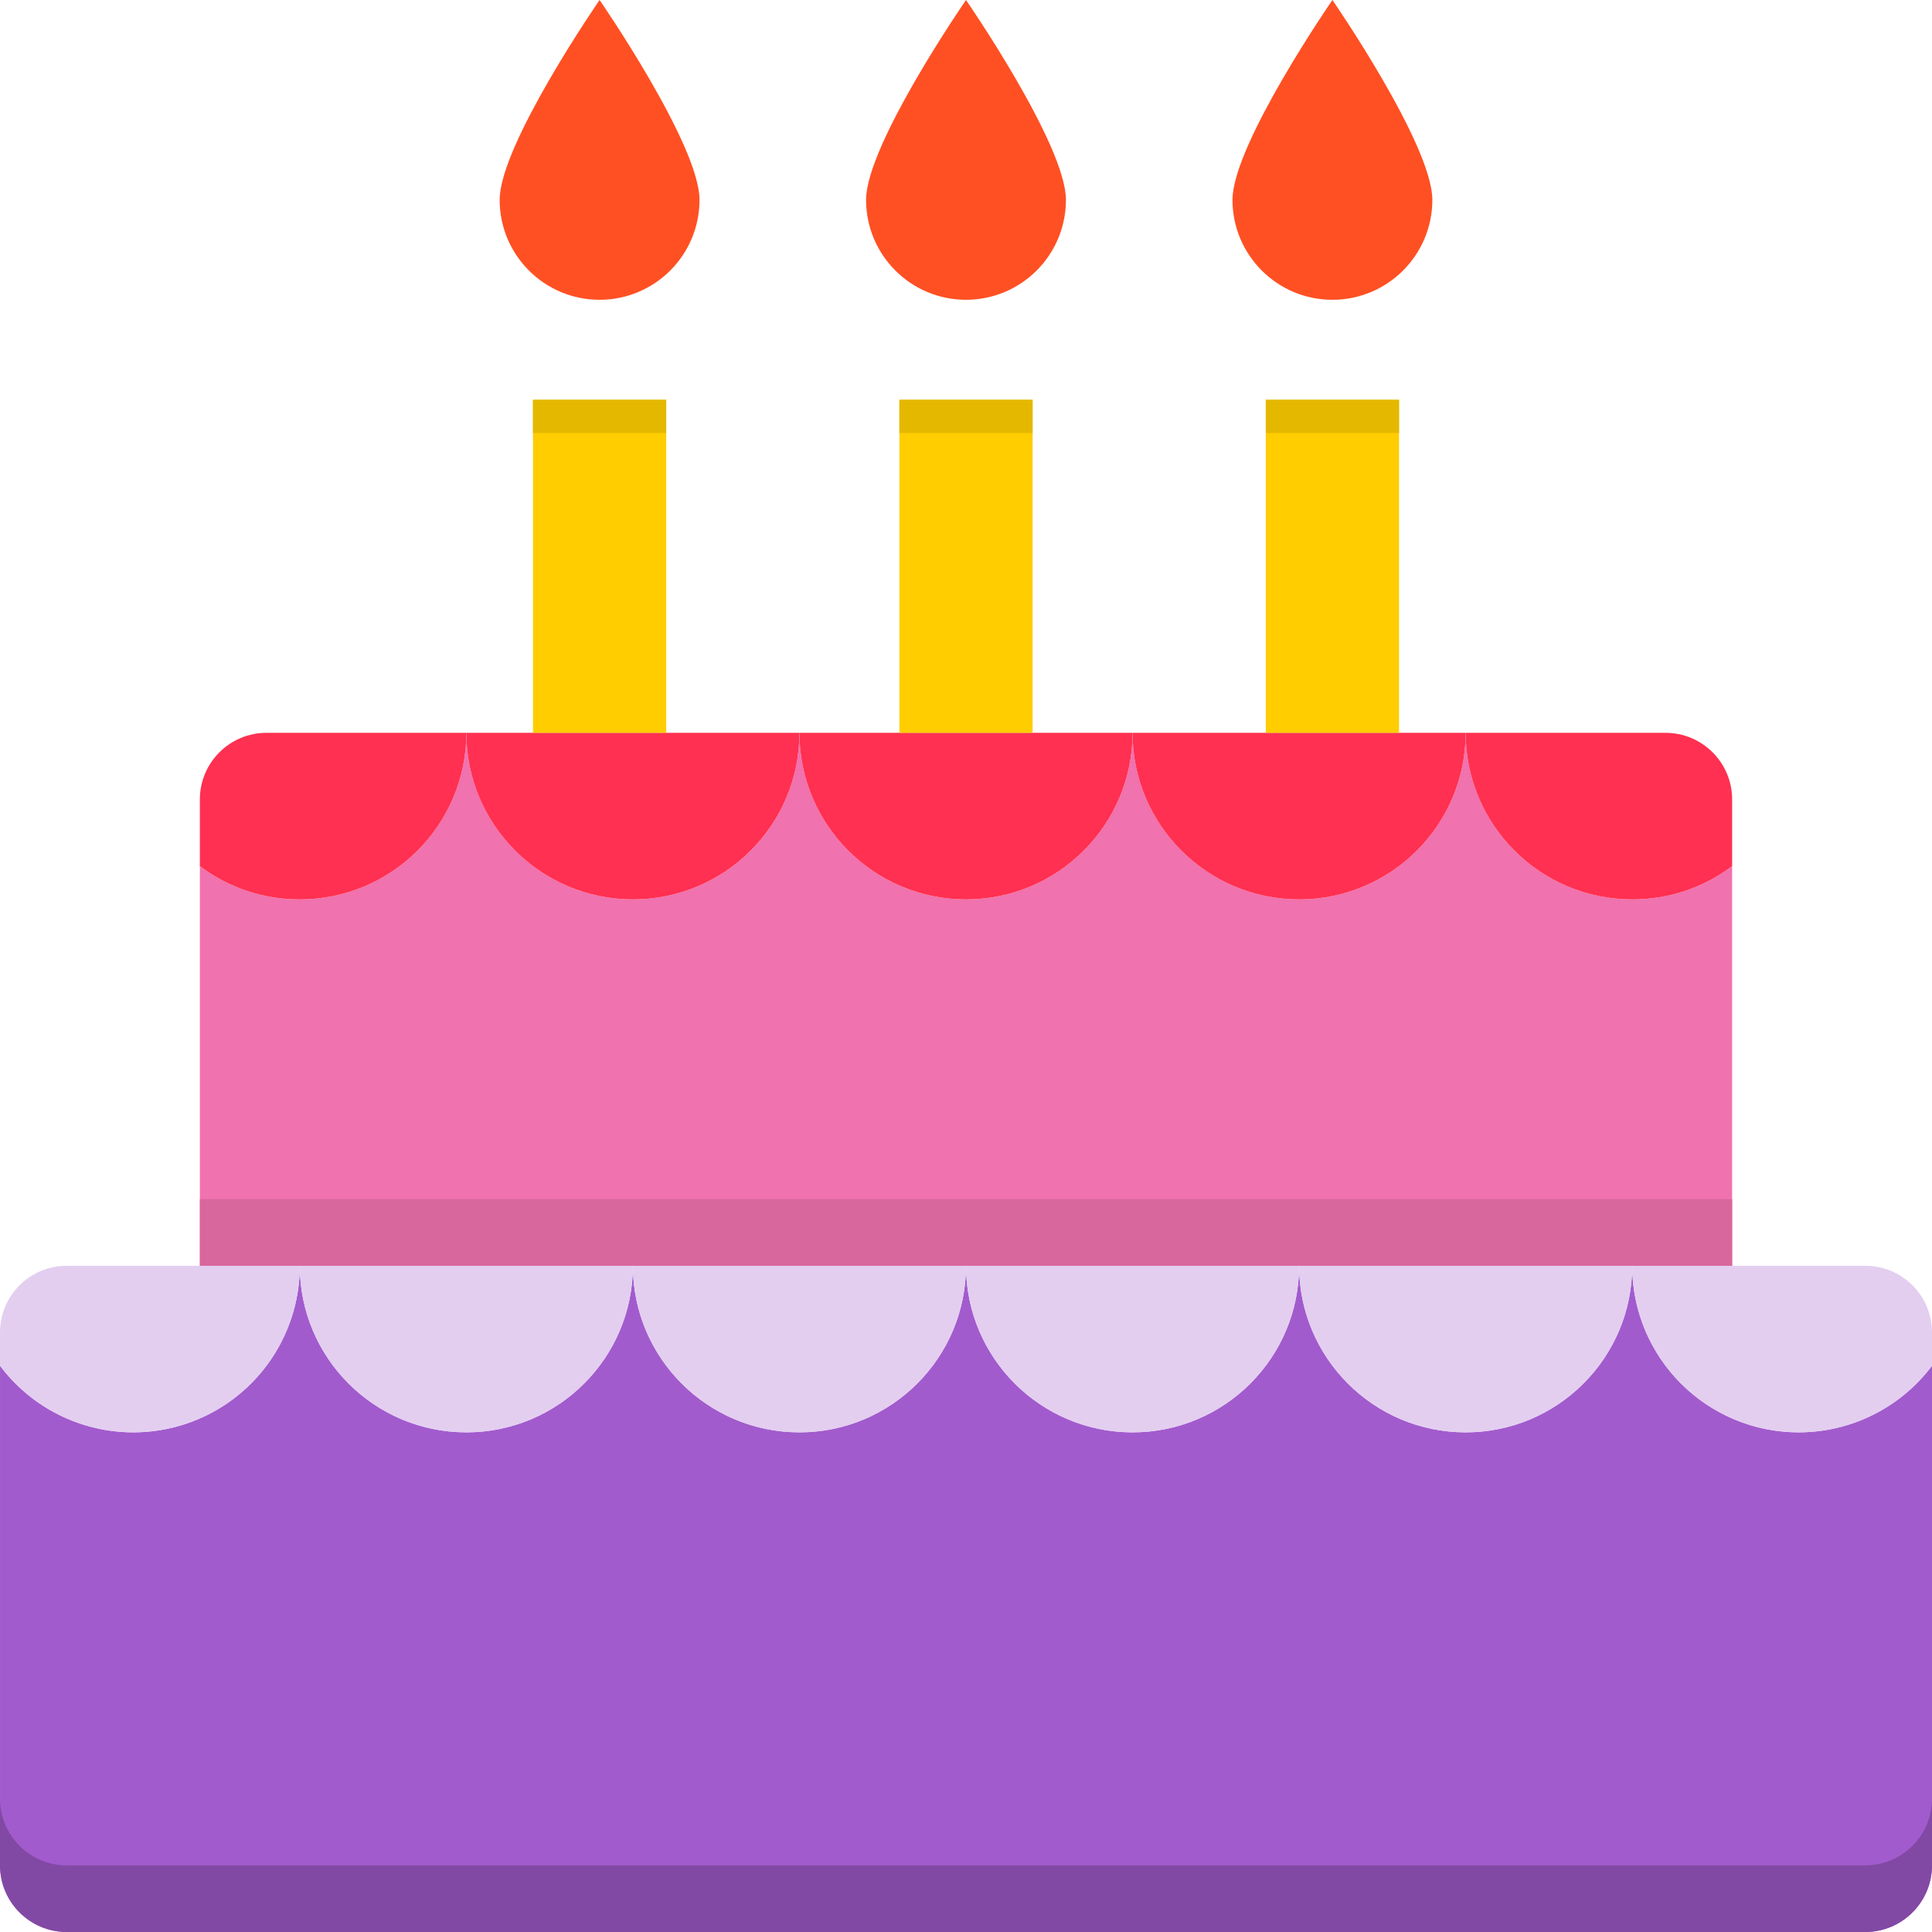 <svg height="464pt" viewBox="0 0 464 464" width="464pt" xmlns="http://www.w3.org/2000/svg"><path d="m432 344c-22.09 0-40-17.91-40-40 0 22.09-17.91 40-40 40s-40-17.91-40-40c0 22.09-17.91 40-40 40s-40-17.91-40-40c0 22.09-17.91 40-40 40s-40-17.91-40-40c0 22.09-17.91 40-40 40s-40-17.91-40-40c0 17.219-11.016 32.504-27.352 37.949-16.332 5.441-34.316-.176-44.648-13.949v120c0 8.836 7.164 16 16 16h432c8.836 0 16-7.164 16-16v-120c-7.562 10.062-19.414 15.988-32 16zm0 0" fill="#a25bcd"/><path d="m464 432v16c-.027 8.824-7.176 15.973-16 16h-432c-8.824-.027-15.973-7.176-16-16v-16c.027 8.824 7.176 15.973 16 16h432c8.824-.027 15.973-7.176 16-16zm0 0" fill="#8249a4"/><g fill="#e3cef0"><path d="m272 344c22.09 0 40-17.91 40-40h-80c0 22.09 17.91 40 40 40zm0 0"/><path d="m352 344c22.09 0 40-17.91 40-40h-80c0 22.09 17.91 40 40 40zm0 0"/><path d="m448 304h-56c0 17.219 11.016 32.504 27.352 37.949 16.332 5.441 34.316-.176 44.648-13.949v-8c0-8.836-7.164-16-16-16zm0 0"/><path d="m32 344c22.09 0 40-17.91 40-40h-56c-8.836 0-16 7.164-16 16v8c7.562 10.062 19.414 15.988 32 16zm0 0"/><path d="m112 344c22.09 0 40-17.91 40-40h-80c0 22.09 17.91 40 40 40zm0 0"/><path d="m192 344c22.09 0 40-17.91 40-40h-80c0 22.09 17.91 40 40 40zm0 0"/></g><path d="m152 304h264v-96c-6.906 5.223-15.34 8.035-24 8-22.09 0-40-17.91-40-40 0 22.09-17.91 40-40 40s-40-17.91-40-40c0 22.09-17.91 40-40 40s-40-17.91-40-40c0 22.09-17.91 40-40 40s-40-17.91-40-40c0 22.09-17.91 40-40 40-8.66.035-17.094-2.777-24-8v96zm0 0" fill="#f072ae"/><path d="m232 216c22.09 0 40-17.91 40-40h-80c0 22.09 17.91 40 40 40zm0 0" fill="#ff3051"/><path d="m312 216c22.09 0 40-17.91 40-40h-80c0 22.09 17.91 40 40 40zm0 0" fill="#ff3051"/><path d="m392 216c8.66.035 17.094-2.777 24-8v-16c0-8.836-7.164-16-16-16h-48c0 22.09 17.91 40 40 40zm0 0" fill="#ff3051"/><path d="m152 216c22.09 0 40-17.91 40-40h-80c0 22.09 17.91 40 40 40zm0 0" fill="#ff3051"/><path d="m112 176h-48c-8.836 0-16 7.164-16 16v16c6.906 5.223 15.34 8.035 24 8 22.09 0 40-17.91 40-40zm0 0" fill="#ff3051"/><path d="m216 96h32v80h-32zm0 0" fill="#ffcd00"/><path d="m232 72c13.254 0 24-10.746 24-24 0-13.258-24-48-24-48s-24 34.742-24 48c0 13.254 10.746 24 24 24zm0 0" fill="#ff5023"/><path d="m304 96h32v80h-32zm0 0" fill="#ffcd00"/><path d="m320 72c13.254 0 24-10.746 24-24 0-13.258-24-48-24-48s-24 34.742-24 48c0 13.254 10.746 24 24 24zm0 0" fill="#ff5023"/><path d="m128 96h32v80h-32zm0 0" fill="#ffcd00"/><path d="m120 48c0 13.254 10.746 24 24 24s24-10.746 24-24c0-13.258-24-48-24-48s-24 34.742-24 48zm0 0" fill="#ff5023"/><path d="m48 288h368v16h-368zm0 0" fill="#d8679d"/><path d="m128 96h32v8h-32zm0 0" fill="#e5b800"/><path d="m216 96h32v8h-32zm0 0" fill="#e5b800"/><path d="m304 96h32v8h-32zm0 0" fill="#e5b800"/></svg>